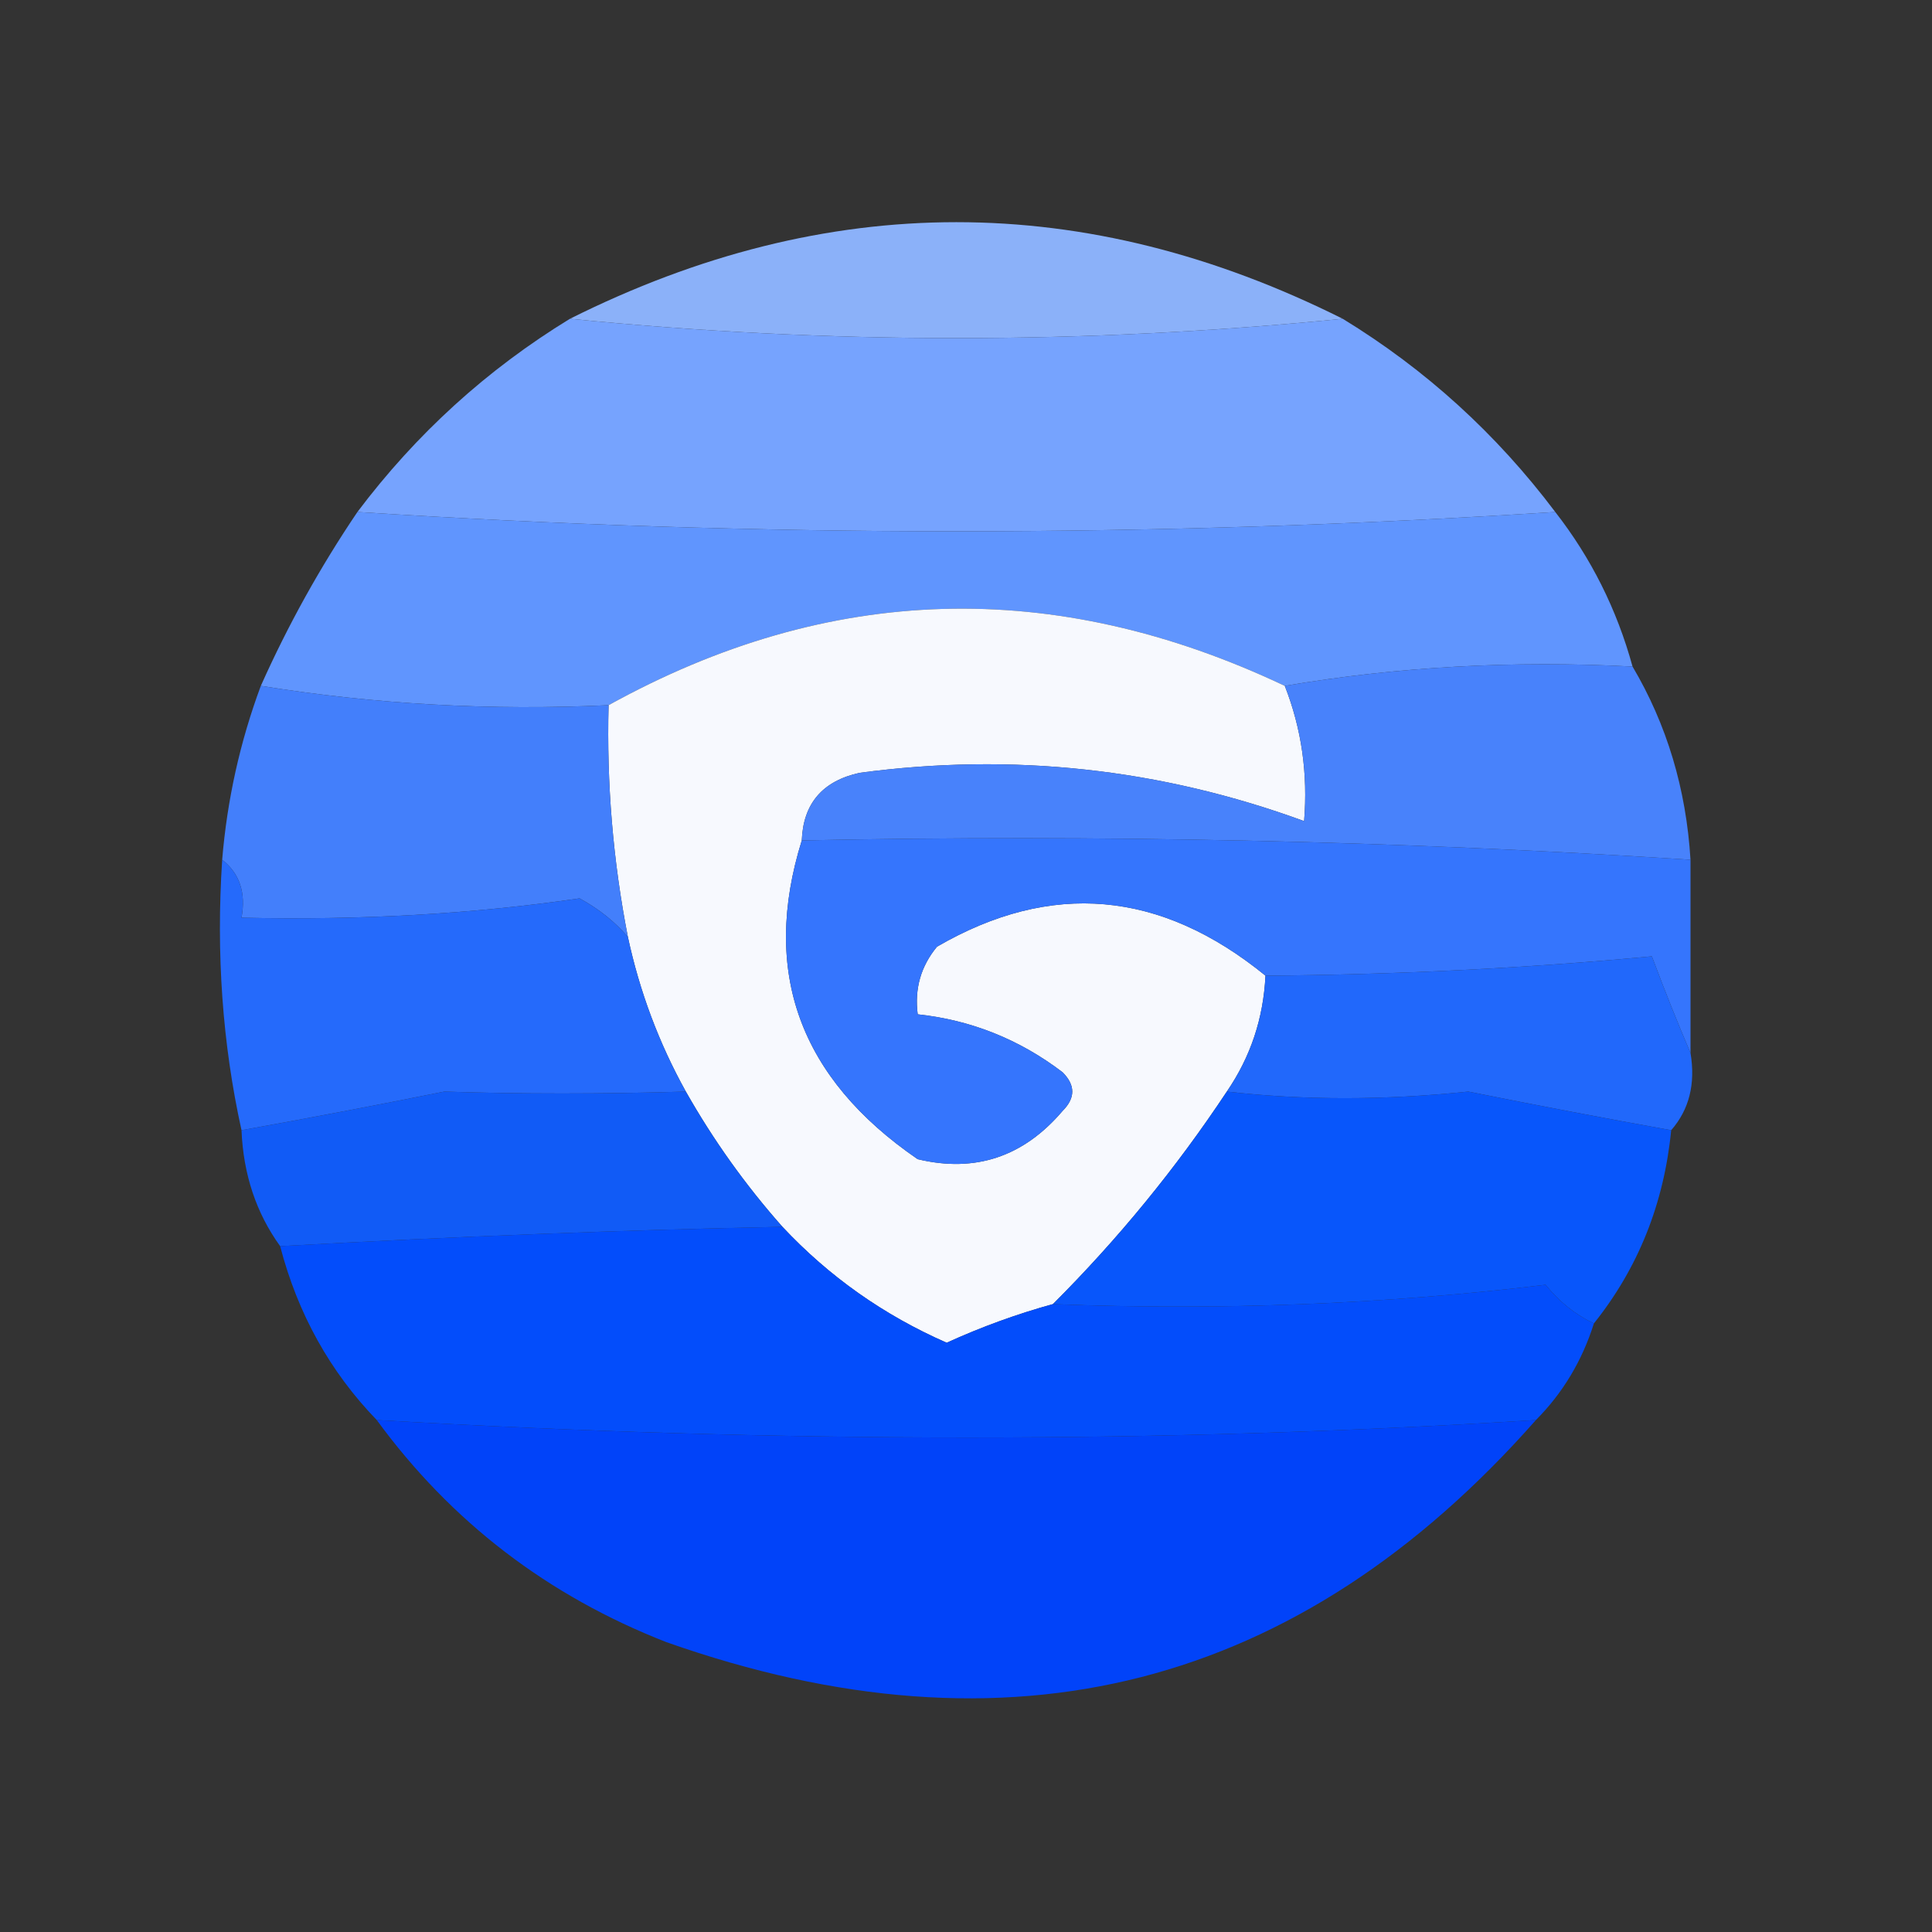 <?xml version="1.0" encoding="UTF-8"?>
<!DOCTYPE svg PUBLIC "-//W3C//DTD SVG 1.1//EN" "http://www.w3.org/Graphics/SVG/1.1/DTD/svg11.dtd">
<svg xmlns="http://www.w3.org/2000/svg" version="1.1" width="100px" height="100px" style="shape-rendering:geometricPrecision; text-rendering:geometricPrecision; image-rendering:optimizeQuality; fill-rule:evenodd; clip-rule:evenodd" xmlns:xlink="http://www.w3.org/1999/xlink">
<rect width="100%" height="100%" fill="#333333" stroke="none"/>
<g><path style="opacity:0.976" fill="#8db4fe" d="M 69.5,16.5 C 56.167,17.833 42.833,17.833 29.5,16.5C 42.833,9.833 56.167,9.833 69.5,16.5 Z"/></g>
<g><path style="opacity:1" fill="#76a3fe" d="M 29.5,16.5 C 42.833,17.833 56.167,17.833 69.5,16.5C 73.791,19.123 77.457,22.456 80.5,26.5C 59.833,27.833 39.167,27.833 18.5,26.5C 21.543,22.456 25.209,19.123 29.5,16.5 Z"/></g>
<g><path style="opacity:1" fill="#6095fe" d="M 18.5,26.5 C 39.167,27.833 59.833,27.833 80.5,26.5C 82.358,28.883 83.692,31.55 84.5,34.5C 78.31,34.177 72.31,34.51 66.5,35.5C 54.576,29.857 42.909,30.19 31.5,36.5C 25.409,36.789 19.409,36.455 13.5,35.5C 14.913,32.339 16.58,29.339 18.5,26.5 Z"/></g>
<g><path style="opacity:1" fill="#f7f9fe" d="M 66.5,35.5 C 67.369,37.717 67.702,40.05 67.5,42.5C 60.064,39.778 52.397,38.944 44.5,40C 42.574,40.422 41.574,41.589 41.5,43.5C 39.383,50.305 41.383,55.805 47.5,60C 50.475,60.713 52.975,59.879 55,57.5C 55.667,56.833 55.667,56.167 55,55.5C 52.765,53.798 50.265,52.798 47.5,52.5C 47.33,51.178 47.663,50.011 48.5,49C 54.403,45.576 60.07,46.076 65.5,50.5C 65.396,52.703 64.73,54.703 63.5,56.5C 60.878,60.457 57.878,64.124 54.5,67.5C 52.634,68.014 50.8,68.68 49,69.5C 45.743,68.073 42.91,66.073 40.5,63.5C 38.588,61.343 36.921,59.009 35.5,56.5C 34.108,53.993 33.108,51.327 32.5,48.5C 31.728,44.548 31.395,40.548 31.5,36.5C 42.909,30.19 54.576,29.857 66.5,35.5 Z"/></g>
<g><path style="opacity:0.988" fill="#4380fd" d="M 13.5,35.5 C 19.409,36.455 25.409,36.789 31.5,36.5C 31.395,40.548 31.728,44.548 32.5,48.5C 31.844,47.722 31.011,47.056 30,46.5C 24.487,47.307 18.653,47.64 12.5,47.5C 12.737,46.209 12.404,45.209 11.5,44.5C 11.756,41.402 12.422,38.402 13.5,35.5 Z"/></g>
<g><path style="opacity:0.988" fill="#4883fd" d="M 84.5,34.5 C 86.277,37.505 87.277,40.838 87.5,44.5C 72.245,43.517 56.911,43.183 41.5,43.5C 41.574,41.589 42.574,40.422 44.5,40C 52.397,38.944 60.064,39.778 67.5,42.5C 67.702,40.05 67.369,37.717 66.5,35.5C 72.31,34.51 78.31,34.177 84.5,34.5 Z"/></g>
<g><path style="opacity:1" fill="#3575fd" d="M 41.5,43.5 C 56.911,43.183 72.245,43.517 87.5,44.5C 87.5,47.833 87.5,51.167 87.5,54.5C 86.837,52.958 86.17,51.291 85.5,49.5C 78.978,50.115 72.311,50.448 65.5,50.5C 60.07,46.076 54.403,45.576 48.5,49C 47.663,50.011 47.33,51.178 47.5,52.5C 50.265,52.798 52.765,53.798 55,55.5C 55.667,56.167 55.667,56.833 55,57.5C 52.975,59.879 50.475,60.713 47.5,60C 41.383,55.805 39.383,50.305 41.5,43.5 Z"/></g>
<g><path style="opacity:0.986" fill="#256bfd" d="M 11.5,44.5 C 12.404,45.209 12.737,46.209 12.5,47.5C 18.653,47.64 24.487,47.307 30,46.5C 31.011,47.056 31.844,47.722 32.5,48.5C 33.108,51.327 34.108,53.993 35.5,56.5C 31.122,56.63 26.955,56.63 23,56.5C 19.504,57.203 16.004,57.87 12.5,58.5C 11.514,54.03 11.181,49.363 11.5,44.5 Z"/></g>
<g><path style="opacity:0.986" fill="#2169fd" d="M 87.5,54.5 C 87.768,56.099 87.434,57.432 86.5,58.5C 82.996,57.87 79.496,57.203 76,56.5C 71.635,56.955 67.468,56.955 63.5,56.5C 64.73,54.703 65.396,52.703 65.5,50.5C 72.311,50.448 78.978,50.115 85.5,49.5C 86.17,51.291 86.837,52.958 87.5,54.5 Z"/></g>
<g><path style="opacity:0.97" fill="#115dfc" d="M 35.5,56.5 C 36.921,59.009 38.588,61.343 40.5,63.5C 32.308,63.661 23.641,63.995 14.5,64.5C 13.262,62.786 12.595,60.786 12.5,58.5C 16.004,57.87 19.504,57.203 23,56.5C 26.955,56.63 31.122,56.63 35.5,56.5 Z"/></g>
<g><path style="opacity:0.993" fill="#0957fc" d="M 63.5,56.5 C 67.468,56.955 71.635,56.955 76,56.5C 79.496,57.203 82.996,57.87 86.5,58.5C 86.128,62.297 84.794,65.63 82.5,68.5C 81.542,68.047 80.708,67.38 80,66.5C 71.681,67.506 63.181,67.839 54.5,67.5C 57.878,64.124 60.878,60.457 63.5,56.5 Z"/></g>
<g><path style="opacity:0.996" fill="#034efc" d="M 40.5,63.5 C 42.91,66.073 45.743,68.073 49,69.5C 50.8,68.68 52.634,68.014 54.5,67.5C 63.181,67.839 71.681,67.506 80,66.5C 80.708,67.38 81.542,68.047 82.5,68.5C 81.89,70.434 80.89,72.101 79.5,73.5C 60.269,74.707 40.269,74.707 19.5,73.5C 17.076,70.992 15.41,67.992 14.5,64.5C 23.641,63.995 32.308,63.661 40.5,63.5 Z"/></g>
<g><path style="opacity:0.984" fill="#0143fc" d="M 79.5,73.5 C 67.222,87.418 52.222,91.251 34.5,85C 28.35,82.6 23.35,78.766 19.5,73.5C 40.269,74.707 60.269,74.707 79.5,73.5 Z"/></g>
</svg>
